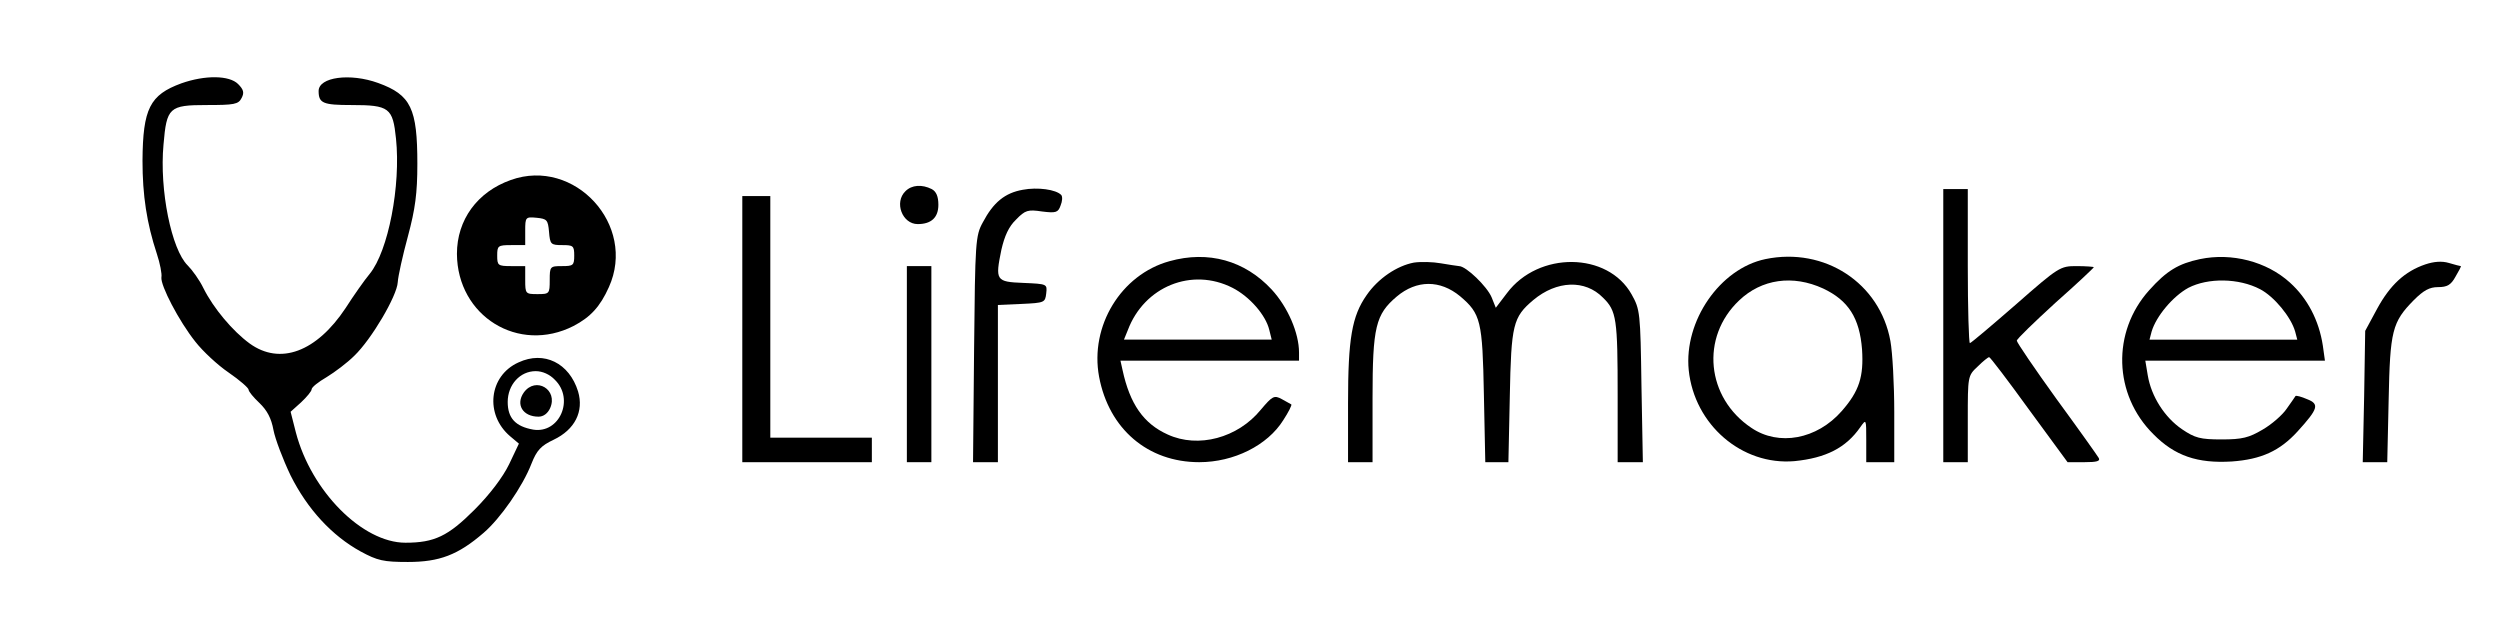 <?xml version="1.0" standalone="no"?>
<!DOCTYPE svg PUBLIC "-//W3C//DTD SVG 20010904//EN"
 "http://www.w3.org/TR/2001/REC-SVG-20010904/DTD/svg10.dtd">
<svg version="1.0" xmlns="http://www.w3.org/2000/svg"
 width="714pt" height="178pt" viewBox="0 0 714 178"
 preserveAspectRatio="xMidYMid meet">

<g transform="translate(0,178) scale(0.1,-0.1)"
fill="#000000" stroke="none">
<path d="M518 1542 c-90 -33 -110 -72 -111 -221 0 -99 12 -178 41 -266 9 -27
15 -58 13 -67 -3 -23 50 -125 97 -184 21 -27 64 -67 95 -88 32 -22 57 -44 57
-49 0 -5 14 -22 31 -38 22 -21 34 -44 40 -77 5 -26 27 -84 49 -130 48 -96 118
-172 200 -217 48 -26 65 -30 135 -30 90 0 143 20 216 83 48 41 112 133 137
198 15 38 27 51 63 68 61 29 87 81 70 138 -25 81 -97 117 -170 83 -85 -38 -97
-149 -24 -211 l25 -21 -28 -59 c-18 -37 -55 -86 -99 -130 -75 -75 -114 -94
-197 -94 -123 0 -269 147 -313 315 l-15 59 30 27 c17 16 30 32 30 37 0 6 19
21 43 35 23 14 59 41 79 61 49 47 122 171 124 210 1 17 14 76 29 131 21 78 27
123 27 207 0 158 -18 197 -112 231 -80 29 -170 17 -170 -23 0 -35 13 -40 94
-40 108 0 118 -8 127 -96 14 -134 -22 -321 -75 -386 -15 -18 -46 -62 -69 -98
-83 -125 -187 -164 -274 -101 -48 35 -103 100 -132 158 -11 23 -32 52 -45 65
-46 45 -81 215 -69 345 9 106 16 113 123 113 79 0 91 2 100 20 8 15 6 24 -10
40 -25 25 -94 26 -162 2z m1067 -847 c56 -55 13 -154 -62 -142 -51 9 -73 33
-73 79 0 49 35 88 80 88 19 0 40 -9 55 -25z"/>
<path d="M1496 659 c-24 -34 -3 -69 42 -69 14 0 26 9 33 24 24 53 -41 92 -75
45z"/>
<path d="M1459 1266 c-96 -34 -154 -114 -154 -211 1 -178 176 -286 333 -206
48 25 76 55 101 111 80 177 -98 371 -280 306z m109 -148 c3 -36 5 -38 38 -38
31 0 34 -2 34 -30 0 -28 -3 -30 -35 -30 -34 0 -35 -1 -35 -40 0 -39 -1 -40
-35 -40 -34 0 -35 1 -35 40 l0 40 -40 0 c-38 0 -40 2 -40 30 0 28 2 30 40 30
l40 0 0 41 c0 39 1 40 33 37 29 -3 32 -6 35 -40z"/>
<path d="M2586 1234 c-33 -32 -9 -94 35 -94 39 0 59 19 59 55 0 24 -6 38 -19
45 -28 14 -57 12 -75 -6z"/>
<path d="M2921 1238 c-51 -9 -84 -36 -114 -93 -21 -38 -22 -55 -25 -362 l-3
-323 35 0 36 0 0 225 0 224 68 3 c65 3 67 4 70 30 3 27 3 27 -65 30 -79 3 -81
7 -63 95 9 39 21 66 42 86 26 27 34 29 74 23 40 -5 46 -3 53 17 5 12 6 25 2
30 -15 16 -68 23 -110 15z"/>
<path d="M5550 850 l0 -390 35 0 35 0 0 123 c0 122 0 124 28 150 15 15 30 27
33 27 3 0 54 -67 114 -150 l110 -150 48 0 c36 0 46 3 41 12 -4 7 -58 83 -121
169 -62 86 -113 161 -113 166 0 5 50 53 110 108 61 54 110 100 110 102 0 1
-22 3 -49 3 -47 0 -51 -2 -174 -110 -69 -60 -128 -110 -131 -110 -3 0 -6 99
-6 220 l0 220 -35 0 -35 0 0 -390z"/>
<path d="M2120 840 l0 -380 185 0 185 0 0 35 0 35 -145 0 -145 0 0 345 0 345
-40 0 -40 0 0 -380z"/>
<path d="M3340 1034 c-138 -38 -228 -185 -201 -330 28 -149 139 -244 286 -244
99 0 195 48 240 120 15 23 25 43 23 45 -2 1 -14 8 -27 15 -22 12 -27 9 -60
-30 -66 -81 -179 -111 -266 -71 -69 31 -108 87 -129 184 l-6 27 255 0 255 0 0
23 c0 56 -32 130 -78 180 -77 83 -181 112 -292 81z m180 -76 c49 -25 95 -78
105 -120 l7 -28 -211 0 -211 0 11 27 c47 125 183 180 299 121z"/>
<path d="M5042 1040 c-130 -27 -233 -177 -219 -317 16 -156 152 -273 302 -260
90 9 147 38 188 97 17 24 17 24 17 -38 l0 -62 40 0 40 0 0 143 c0 79 -5 170
-11 203 -30 166 -188 269 -357 234z m165 -84 c72 -34 104 -84 111 -174 5 -78
-8 -119 -58 -176 -71 -81 -180 -101 -258 -48 -129 86 -146 259 -35 364 64 61
153 74 240 34z"/>
<path d="M6283 1040 c-61 -13 -95 -33 -145 -89 -107 -119 -102 -298 12 -411
61 -62 126 -84 224 -78 84 6 137 30 188 86 59 65 63 78 27 92 -16 7 -31 11
-33 9 -1 -2 -13 -19 -25 -36 -12 -18 -43 -45 -69 -60 -39 -23 -58 -28 -117
-28 -61 0 -76 4 -113 29 -50 34 -88 94 -98 154 l-7 42 257 0 256 0 -6 43 c-11
72 -44 135 -94 180 -66 60 -166 86 -257 67z m172 -86 c40 -21 88 -79 100 -121
l6 -23 -211 0 -211 0 6 23 c13 44 61 101 105 125 56 29 144 28 205 -4z"/>
<path d="M4038 1030 c-48 -9 -102 -45 -135 -93 -42 -60 -53 -124 -53 -309 l0
-168 35 0 35 0 0 183 c0 204 9 239 69 290 57 48 124 48 181 1 59 -50 64 -70
68 -281 l4 -193 33 0 33 0 4 188 c4 205 9 226 67 275 67 56 148 59 199 7 39
-38 42 -60 42 -281 l0 -189 36 0 36 0 -4 218 c-3 210 -4 218 -28 261 -68 122
-266 124 -356 4 l-32 -42 -12 30 c-13 31 -73 89 -93 89 -7 1 -30 4 -52 8 -22
4 -57 5 -77 2z"/>
<path d="M6927 1025 c-59 -20 -101 -59 -138 -127 l-34 -63 -3 -187 -4 -188 35
0 35 0 4 178 c4 198 10 222 72 285 28 28 45 37 69 37 26 0 37 6 50 30 10 17
17 30 15 30 -2 0 -17 4 -34 9 -20 6 -43 4 -67 -4z"/>
<path d="M2590 740 l0 -280 35 0 35 0 0 280 0 280 -35 0 -35 0 0 -280z"/>
</g>
</svg>
